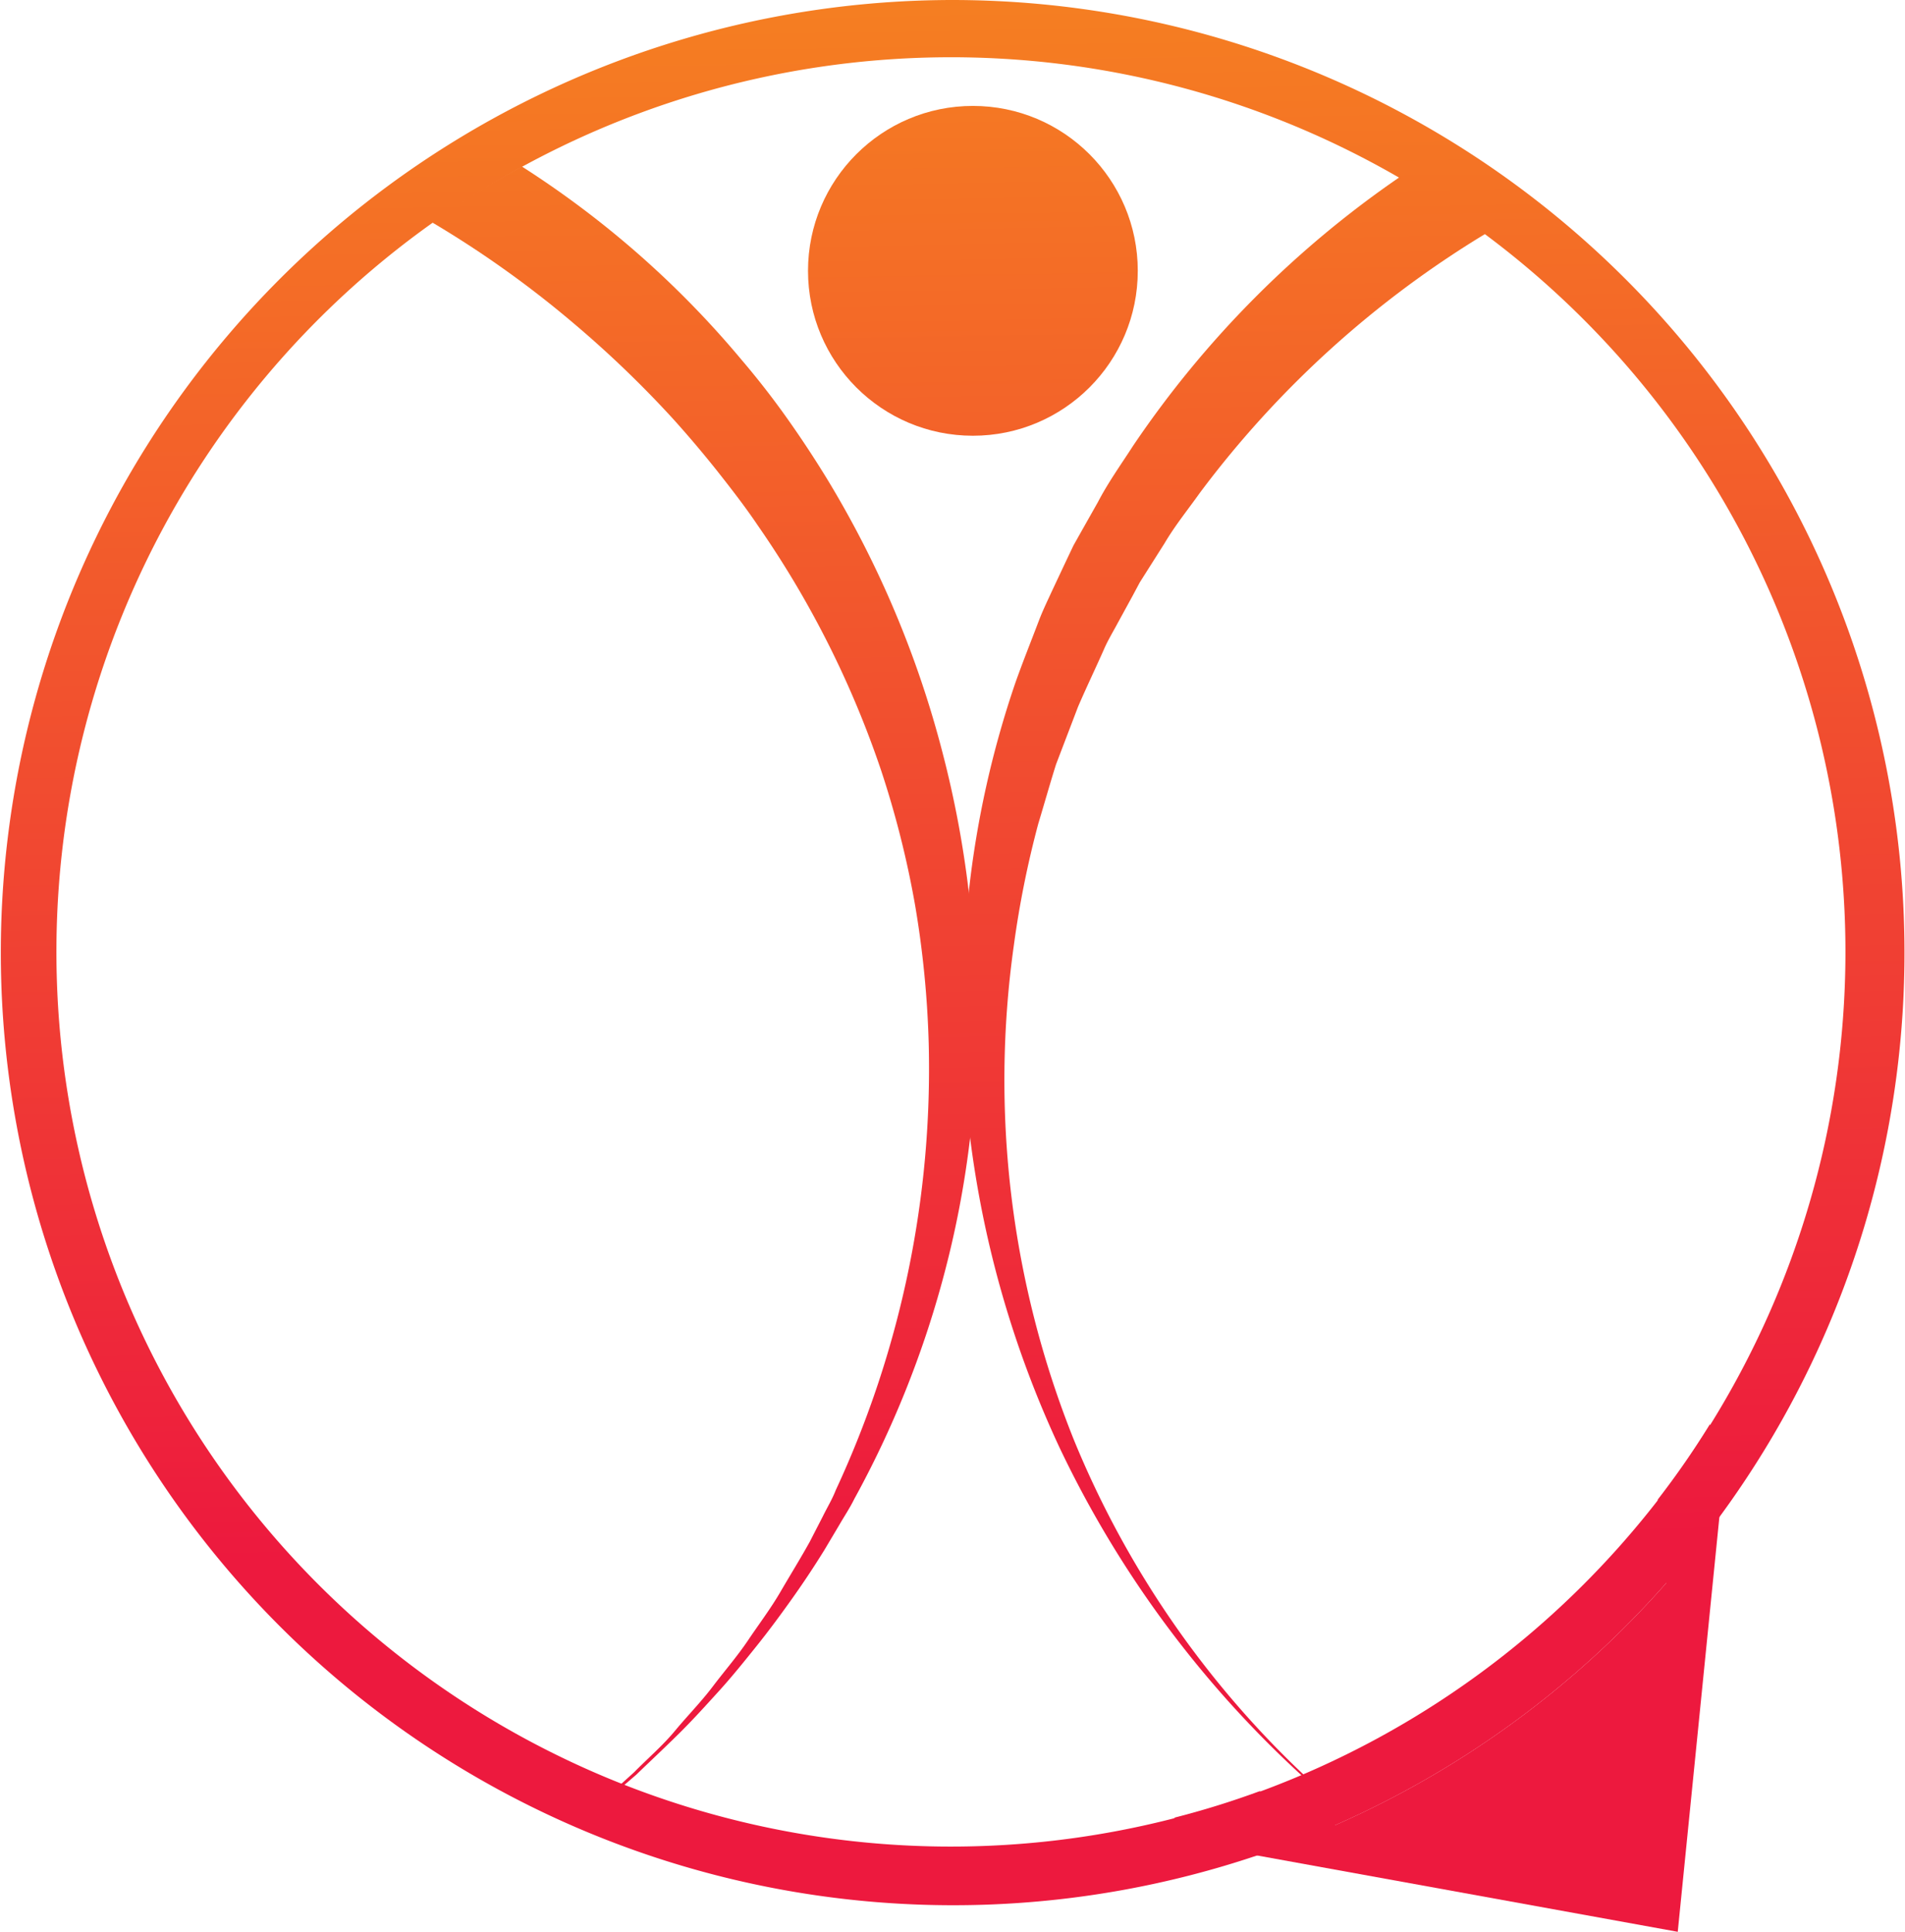 <svg id="Layer_1" data-name="Layer 1" xmlns="http://www.w3.org/2000/svg" xmlns:xlink="http://www.w3.org/1999/xlink" viewBox="0 0 202.19 205"><defs><style>.cls-1{fill:url(#linear-gradient);}.cls-2{fill:url(#linear-gradient-2);}.cls-3{fill:url(#linear-gradient-3);}.cls-4{fill:url(#linear-gradient-4);}.cls-5{fill:url(#linear-gradient-5);}</style><linearGradient id="linear-gradient" x1="73.41" y1="-13.24" x2="76.42" y2="164.67" gradientUnits="userSpaceOnUse"><stop offset="0" stop-color="#f6871f"/><stop offset="1" stop-color="#ed193e"/></linearGradient><linearGradient id="linear-gradient-2" x1="128.62" y1="-14.17" x2="131.62" y2="163.74" xlink:href="#linear-gradient"/><linearGradient id="linear-gradient-3" x1="102.55" y1="-13.73" x2="105.55" y2="164.18" xlink:href="#linear-gradient"/><linearGradient id="linear-gradient-4" x1="99.15" y1="-13.68" x2="102.16" y2="164.24" xlink:href="#linear-gradient"/><linearGradient id="linear-gradient-5" x1="150.31" y1="-14.54" x2="153.31" y2="163.37" xlink:href="#linear-gradient"/></defs><title>Ashroe-Illustrator</title><path class="cls-1" d="M102.9,95.28l-.09-.72a109,109,0,0,0-2.76-14.64A107.86,107.86,0,0,0,87.89,51q-2.06-3.38-4.35-6.61t-4.87-6.25A101.27,101.27,0,0,0,67.56,26.79a102.38,102.38,0,0,0-12.17-9.12,93.36,93.36,0,0,0-9.56,5.91A109.33,109.33,0,0,1,61,34.41a113.69,113.69,0,0,1,10.4,10q2.43,2.69,4.69,5.53c1.5,1.9,3,3.83,4.34,5.82a103.47,103.47,0,0,1,13.09,26,101.4,101.4,0,0,1,3.6,14.27,104.41,104.41,0,0,1,1.45,14.71,106,106,0,0,1-9.86,47.38c-.39,1-.91,1.84-1.36,2.76l-1.41,2.74c-1,1.8-2.08,3.54-3.11,5.31s-2.28,3.42-3.43,5.13-2.51,3.27-3.75,4.91-2.7,3.12-4,4.69-2.9,2.94-4.35,4.41c-1,.91-2,1.81-3,2.7l.25.1c1-.85,2-1.69,3-2.56,1.49-1.44,3-2.85,4.48-4.31s2.87-3,4.26-4.53,2.7-3.16,4-4.78,2.54-3.3,3.75-5,2.36-3.43,3.46-5.21l1.6-2.69c.52-.9,1.11-1.78,1.57-2.72a105.71,105.71,0,0,0,9.39-23.3,103.84,103.84,0,0,0,2.94-15.33q.56-4.83.69-9.7A110.75,110.75,0,0,0,102.9,95.28Z"/><path class="cls-2" d="M114,152.85a102.51,102.51,0,0,1-6.4-52.49,103.84,103.84,0,0,1,2.6-12.95c.64-2.11,1.23-4.22,1.89-6.31L114.42,75c.86-2,1.82-4,2.71-6,.42-1,1-1.94,1.51-2.9l1.57-2.87.77-1.44.88-1.39,1.75-2.76c1.1-1.87,2.48-3.57,3.74-5.34a106.88,106.88,0,0,1,30.49-27.6c-1.42-1-2.86-2-4.31-2.94l-.79-.51-1.14-.73-2.19-1.3c-.26-.16-.52-.31-.79-.47a107.43,107.43,0,0,0-28.34,28.53c-1.29,2-2.65,3.89-3.75,6l-1.74,3.08-.86,1.53-.76,1.6-1.5,3.19c-.49,1.07-1,2.11-1.42,3.22-.83,2.19-1.71,4.37-2.49,6.58a103.17,103.17,0,0,0-4.93,22.1q-.3,2.64-.47,5.28a107.64,107.64,0,0,0,.58,20.68,109.94,109.94,0,0,0,9.48,33A112.83,112.83,0,0,0,140,190.06l.17-.07A102.07,102.07,0,0,1,114,152.85Z"/><circle class="cls-3" cx="103.26" cy="28.74" r="17.5"/><path class="cls-4" d="M101.09,0a101.09,101.09,0,1,0,32.33,196.9q4.22-1.42,8.26-3.2A101.17,101.17,0,0,0,176.84,168c2-2.24,3.87-4.57,5.64-7A101.1,101.1,0,0,0,101.09,0Zm80.4,151.21a91.45,91.45,0,0,1-5.54,8,95.08,95.08,0,0,1-42.27,30.93,91.48,91.48,0,0,1-9.09,2.82,94.94,94.94,0,1,1,56.9-41.71Z"/><path class="cls-5" d="M178.07,205l-44.64-8.1-8.83-4a91.48,91.48,0,0,0,9.09-2.82l8,3.61A101.17,101.17,0,0,0,176.84,168l-.89-8.87a91.45,91.45,0,0,0,5.54-8l1,9.85Z"/></svg>